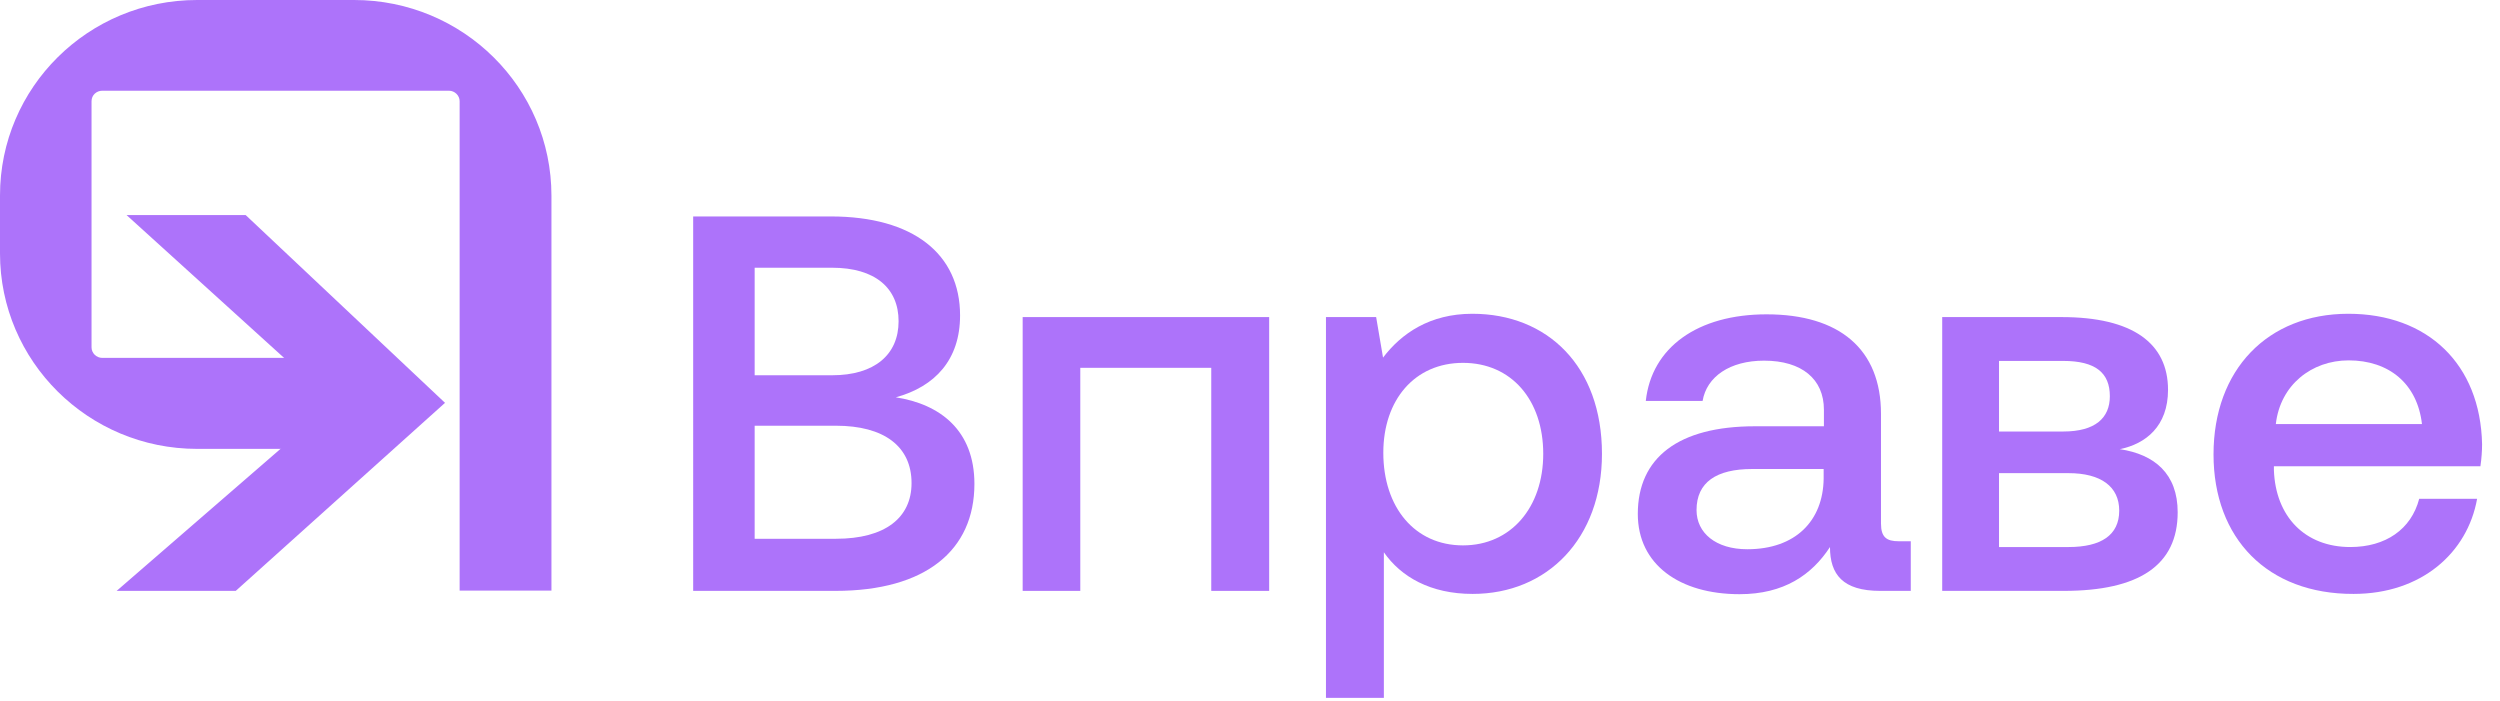 <?xml version="1.0" encoding="utf-8"?>
<!-- Generator: Adobe Illustrator 22.0.0, SVG Export Plug-In . SVG Version: 6.00 Build 0)  -->
<svg version="1.1" id="Layer_1" xmlns="http://www.w3.org/2000/svg" xmlns:xlink="http://www.w3.org/1999/xlink" x="0px" y="0px"
	 viewBox="0 0 906.7 254.3" style="enable-background:new 0 0 906.7 254.3;" xml:space="preserve">
<style type="text/css">
	.st0{fill:#AD73FA;}
</style>
<g>
	<g>
		<polygon class="st0" points="89.1,78 45.9,78 121,146.1 42.3,214.3 85.5,214.3 161.4,146.1 		"/>
		<g>
			<path class="st0" d="M128.4,0H71.5C32,0,0,31.7,0,70.9v21c0,39.1,32,70.9,71.5,70.9h59.4v-33H37.1c-2.2,0-3.9-1.8-3.9-3.8V36.7
				c0-2.2,1.8-3.8,3.9-3.8h125.7c2.2,0,3.9,1.8,3.9,3.8v177.5H200V71C200,31.7,167.9,0,128.4,0z"/>
		</g>
	</g>
</g>
<g>
	<path class="st0" d="M251.4,78.5h49.9c29.9,0,46.9,13.6,46.9,35.9c0,16.1-9.1,25.8-23.3,29.7c16.1,2.5,28.5,12,28.5,31.4
		c0,24.1-17.7,38.8-50.4,38.8h-51.6V78.5z M273.7,97.1v39h28.1c15.3,0,24.1-7.4,24.1-19.6c0-12-8.5-19.4-24.1-19.4H273.7z
		 M273.7,154.5v40.9h29.5c17.8,0,27.4-7.6,27.4-20.2c0-13.4-10.1-20.8-27.4-20.8H273.7z"/>
	<path class="st0" d="M370.9,214.3V115h89.4v99.3h-21v-80.9h-47.5v80.9H370.9z"/>
	<path class="st0" d="M581,164.6c0,30.7-19.8,50.8-46.9,50.8c-15.3,0-26-6.2-32.2-15.1v52.8h-21V115h18.2l2.5,14.7
		c6.6-8.7,16.9-15.9,32.4-15.9C561.2,113.8,581,132.8,581,164.6z M559.7,164.6c0-19.6-11.6-33-29.1-33c-17.5,0-28.9,13.4-28.9,32.6
		c0,19.8,11.4,33.6,28.9,33.6C548,197.8,559.7,184,559.7,164.6z"/>
	<path class="st0" d="M693,196.1v18.2h-11.1c-13.6,0-18.2-6-18.2-15.9c-6.6,10.1-16.7,17.1-32.8,17.1c-21.7,0-36.9-10.7-36.9-29.1
		c0-20.4,14.7-31.8,42.5-31.8h25v-6c0-11.1-8-17.8-21.7-17.8c-12.4,0-20.8,5.8-22.3,14.6h-20.6c2.1-19.4,18.8-31.4,43.8-31.4
		c26.4,0,41.5,12.6,41.5,36.1v39.8c0,5,2.1,6.4,6.4,6.4H693z M661.5,170.1h-26c-13,0-20.2,4.8-20.2,14.9c0,8.3,7,14.2,18.4,14.2
		c17.5,0,27.5-10.3,27.7-25.6V170.1z"/>
	<path class="st0" d="M704.4,214.3V115h43.3c25.8,0,38.6,9.5,38.6,26.4c0,13.2-8.1,19.6-17.5,21.5c12.6,1.9,21,8.9,21,22.9
		c0,19.2-14,28.5-41.3,28.5H704.4z M725,156.5h23.3c11.6,0,16.9-4.9,16.9-12.8c0-8.5-5.2-12.8-16.9-12.8H725V156.5z M725,198.4h25.2
		c11.8,0,18.4-4.3,18.4-13.2c0-8.7-6.6-13.6-18.4-13.6H725V198.4z"/>
	<path class="st0" d="M802.8,164.8c0-30.7,19.6-51,48.9-51c28.7,0,47.9,18.2,48.5,47.3c0,2.5-0.2,5.2-0.6,8h-74.9v1.4
		c0.6,16.9,11.3,27.9,27.7,27.9c12.8,0,22.1-6.4,25-17.5h21c-3.5,19.6-20.2,34.5-44.8,34.5C822.4,215.5,802.8,195.3,802.8,164.8z
		 M878.4,153.8c-1.7-14.7-12-23.1-26.6-23.1c-13.4,0-24.8,8.9-26.4,23.1H878.4z"/>
</g>
</svg>
